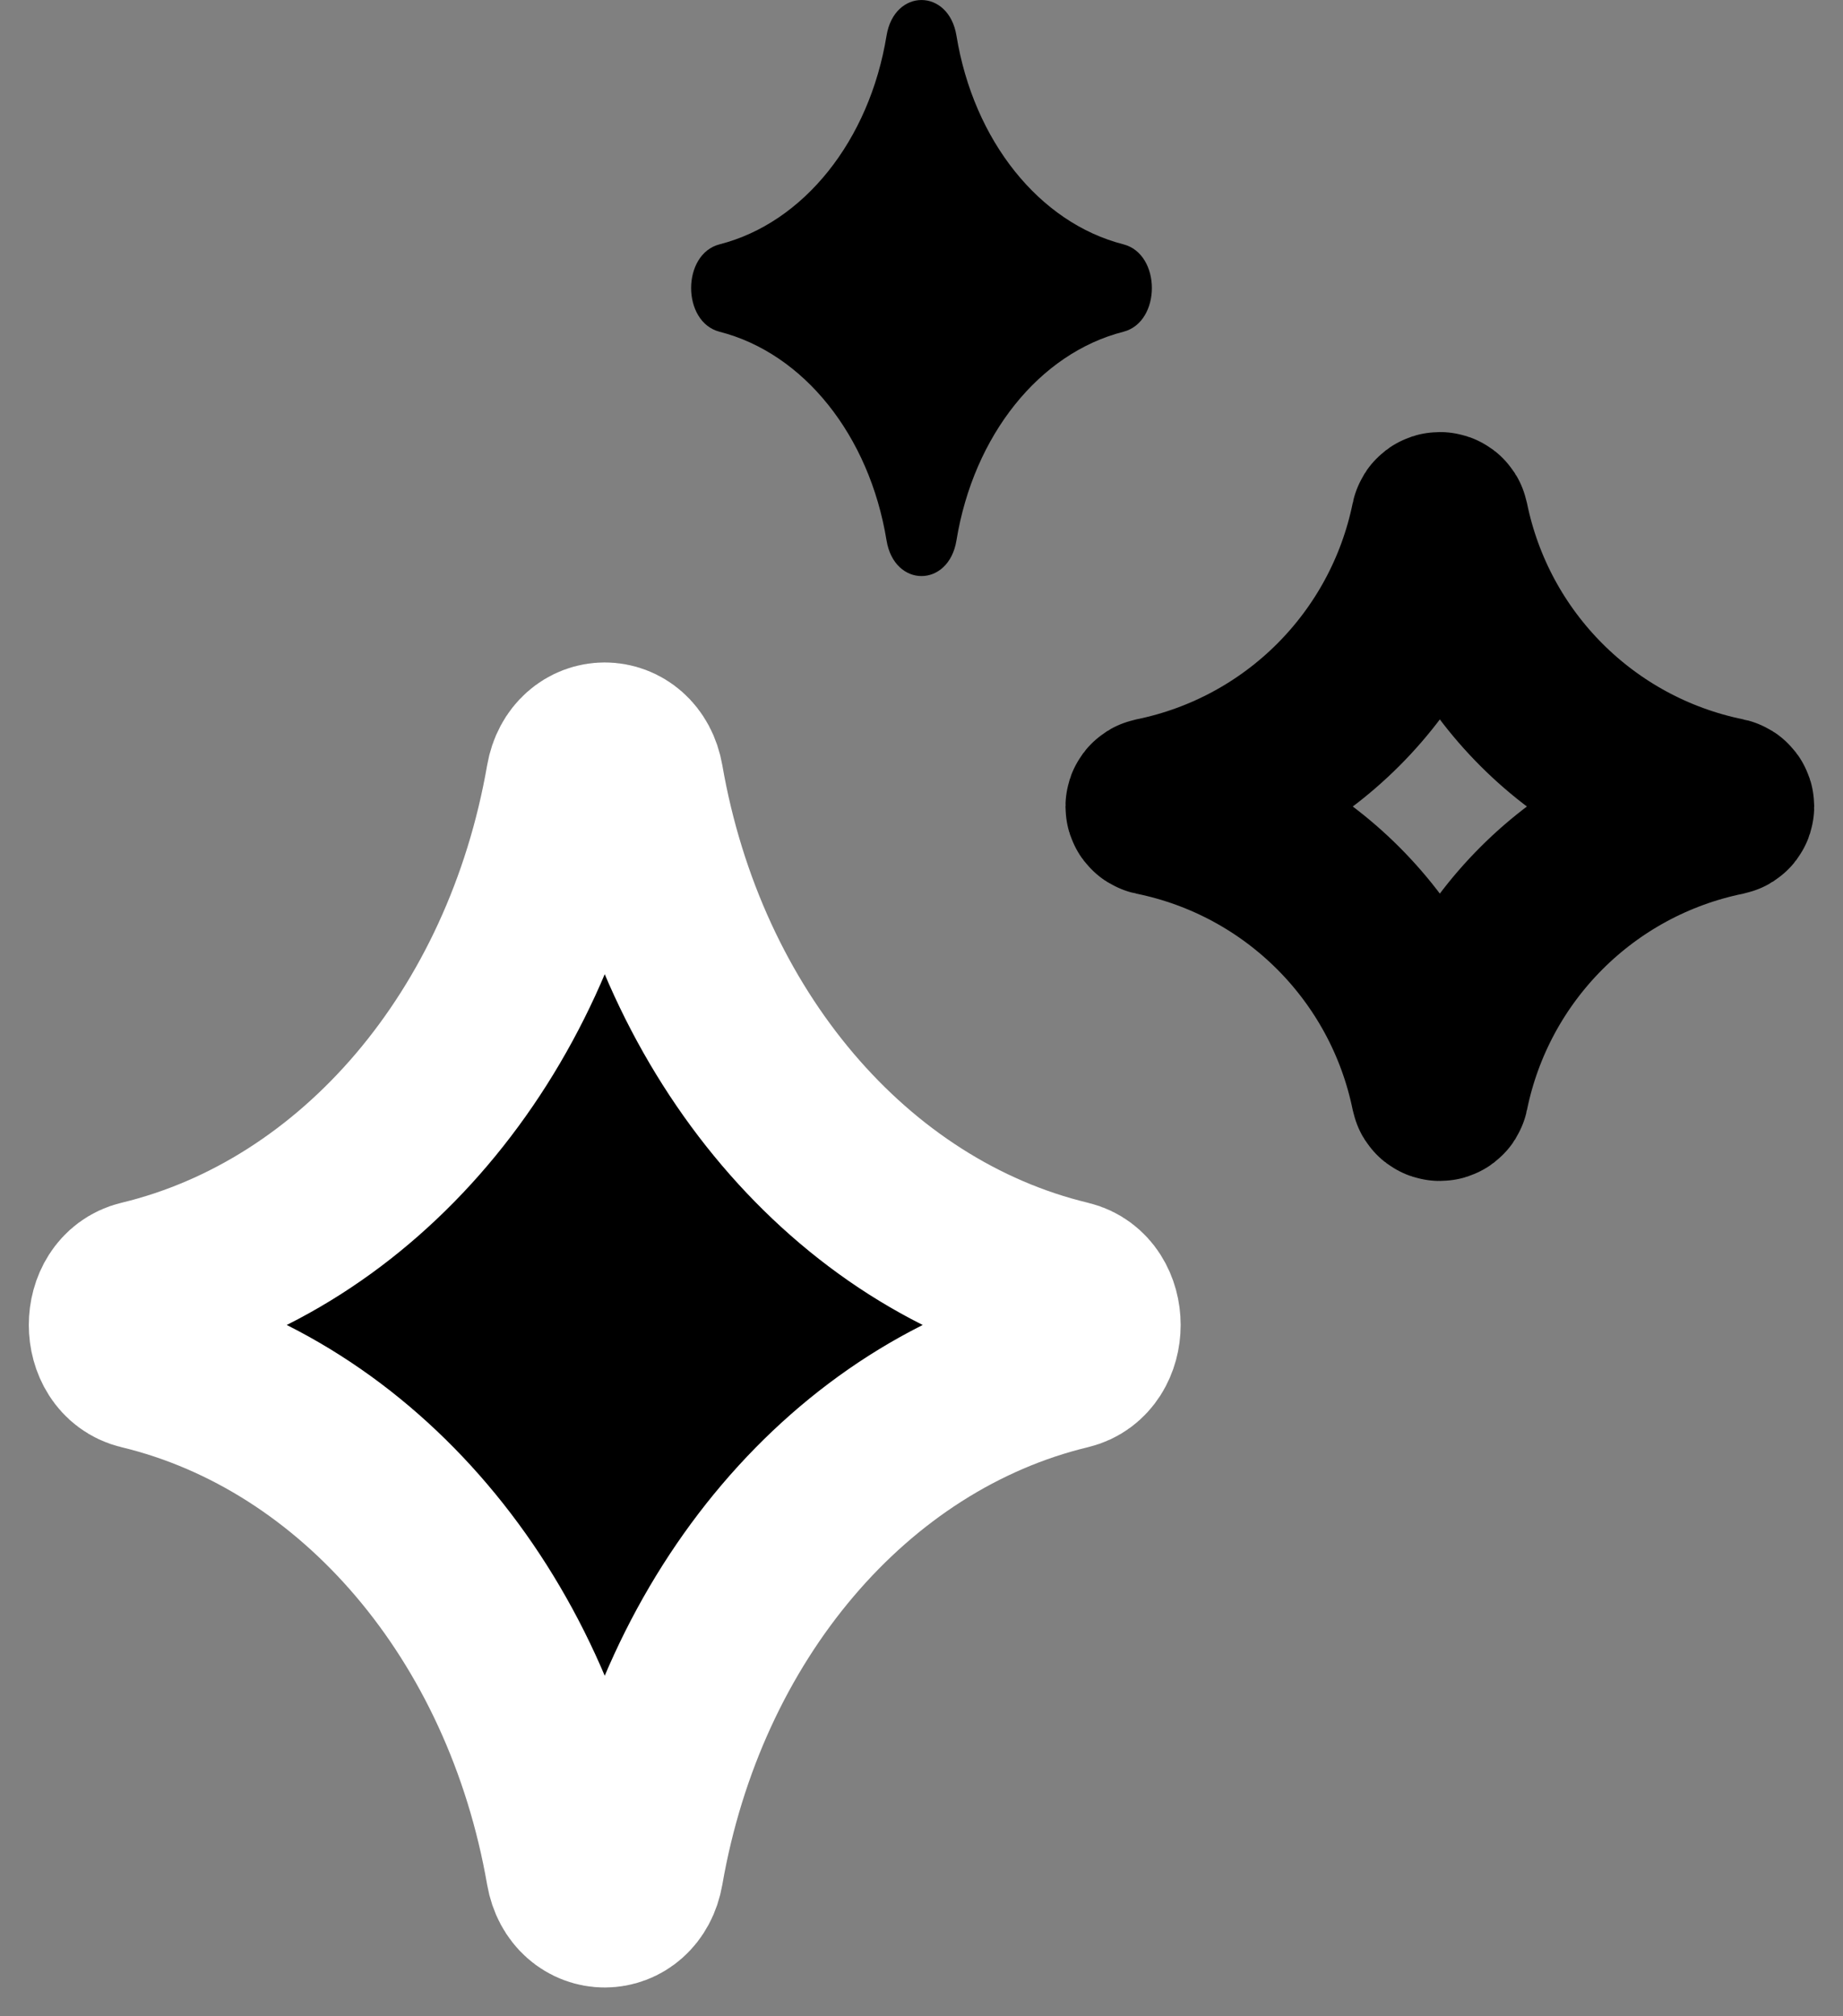 <svg width="32" height="35" viewBox="0 0 32 35" fill="none" xmlns="http://www.w3.org/2000/svg">
<rect x="0" y="0" width="32" height="35" fill="#808080" stroke="none"/>
<path d="M9.936 13.541C10.062 12.819 10.938 12.819 11.064 13.541C11.833 17.97 14.775 21.431 18.54 22.337C19.153 22.484 19.153 23.516 18.54 23.663C14.775 24.569 11.833 28.03 11.064 32.459C10.938 33.181 10.062 33.181 9.936 32.459C9.167 28.03 6.225 24.569 2.46 23.663C1.847 23.516 1.847 22.484 2.46 22.337C6.225 21.431 9.167 17.97 9.936 13.541Z" fill="black" stroke="white" stroke-width="3"/>
<path d="M24.956 9.036C24.966 8.988 25.034 8.988 25.044 9.036C25.55 11.514 27.486 13.45 29.964 13.956C30.012 13.966 30.012 14.034 29.964 14.044C27.486 14.55 25.55 16.486 25.044 18.964C25.034 19.012 24.966 19.012 24.956 18.964C24.45 16.486 22.514 14.55 20.036 14.044C19.988 14.034 19.988 13.966 20.036 13.956C22.514 13.45 24.45 11.514 24.956 9.036Z" stroke="black" stroke-width="3"/>
<path d="M15.393 0.619C15.528 -0.206 16.472 -0.206 16.607 0.619C16.905 2.443 18.046 3.868 19.505 4.241C20.165 4.41 20.165 5.59 19.505 5.759C18.046 6.132 16.905 7.557 16.607 9.381C16.472 10.206 15.528 10.206 15.393 9.381C15.095 7.557 13.954 6.132 12.495 5.759C11.835 5.59 11.835 4.41 12.495 4.241C13.954 3.868 15.095 2.443 15.393 0.619Z" fill="black"/>
</svg>
